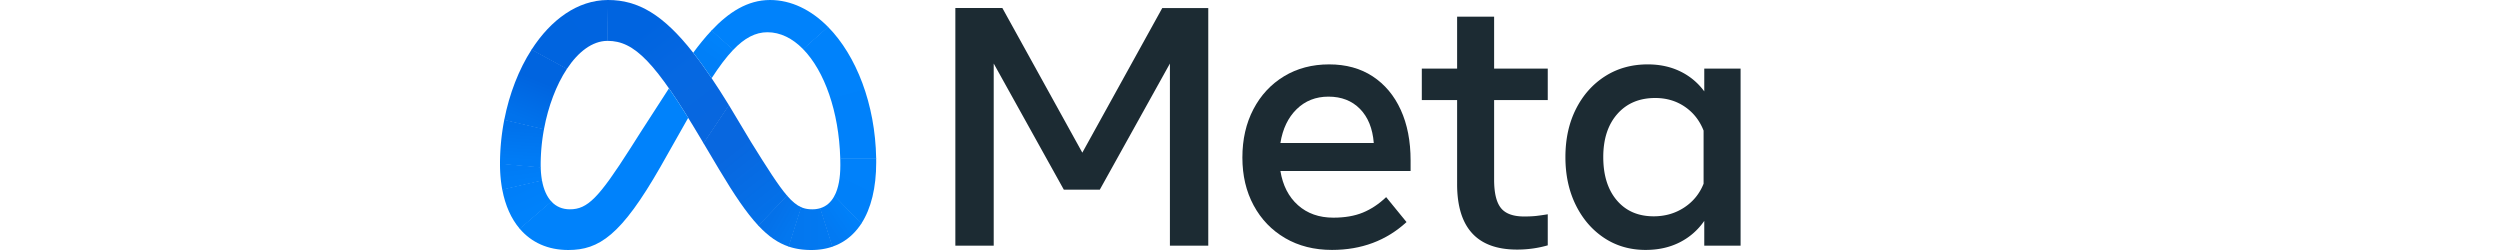 <svg xmlns="http://www.w3.org/2000/svg" xmlns:xlink="http://www.w3.org/1999/xlink" viewBox="-1000 1000 10000 1000">
  <defs>
    <style>
      .cls-1 {
        fill: none;
      }

      .cls-2 {
        fill: #1c2b33;
      }

      .cls-3 {
        fill: url(#linear-gradient);
      }

      .cls-4 {
        fill: url(#linear-gradient-2);
      }

      .cls-5 {
        fill: url(#linear-gradient-3);
      }

      .cls-6 {
        fill: url(#linear-gradient-4);
      }

      .cls-7 {
        fill: url(#linear-gradient-5);
      }

      .cls-8 {
        fill: url(#linear-gradient-6);
      }

      .cls-9 {
        fill: #0082fb;
      }

      .cls-10 {
        fill: url(#linear-gradient-7);
      }

      .cls-11 {
        fill: url(#linear-gradient-8);
      }

      .cls-12 {
        fill: url(#linear-gradient-9);
      }

      .cls-13 {
        fill: url(#linear-gradient-10);
      }

      .cls-14 {
        fill: url(#linear-gradient-11);
      }

      .cls-15 {
        fill: url(#linear-gradient-12);
      }

      .cls-16 {
        fill: url(#linear-gradient-13);
      }
    </style>
    <linearGradient id="linear-gradient" x1="1848.577" y1="1511.655" x2="1511.482" y2="1069.944" gradientUnits="userSpaceOnUse">
      <stop offset="0.001" stop-color="#0867df"/>
      <stop offset="0.454" stop-color="#0668e1"/>
      <stop offset="0.859" stop-color="#0064e0"/>
    </linearGradient>
    <linearGradient id="linear-gradient-2" x1="1192.32" y1="1225.518" x2="1423.419" y2="1050.069" gradientUnits="userSpaceOnUse">
      <stop offset="0.132" stop-color="#0064df"/>
      <stop offset="0.999" stop-color="#0064e0"/>
    </linearGradient>
    <linearGradient id="linear-gradient-3" x1="1094.367" y1="1482.983" x2="1187.069" y2="1249.622" gradientUnits="userSpaceOnUse">
      <stop offset="0.015" stop-color="#0072ec"/>
      <stop offset="0.688" stop-color="#0064df"/>
    </linearGradient>
    <linearGradient id="linear-gradient-4" x1="1081.777" y1="1651.565" x2="1092.504" y2="1509.046" gradientUnits="userSpaceOnUse">
      <stop offset="0.073" stop-color="#007cf6"/>
      <stop offset="0.994" stop-color="#0072ec"/>
    </linearGradient>
    <linearGradient id="linear-gradient-5" x1="1087.676" y1="1728.98" x2="1080.004" y2="1671.88" gradientUnits="userSpaceOnUse">
      <stop offset="0.073" stop-color="#007ff9"/>
      <stop offset="1" stop-color="#007cf6"/>
    </linearGradient>
    <linearGradient id="linear-gradient-6" x1="1083.172" y1="1743.979" x2="1130.989" y2="1845.398" gradientUnits="userSpaceOnUse">
      <stop offset="0.073" stop-color="#007ff9"/>
      <stop offset="1" stop-color="#0082fb"/>
    </linearGradient>
    <linearGradient id="linear-gradient-7" x1="1818.104" y1="1253.26" x2="1881.319" y2="1165.83" gradientUnits="userSpaceOnUse">
      <stop offset="0.28" stop-color="#007ff8"/>
      <stop offset="0.914" stop-color="#0082fb"/>
    </linearGradient>
    <linearGradient id="linear-gradient-8" x1="2298.731" y1="1139.947" x2="2430.977" y2="1626.423" gradientUnits="userSpaceOnUse">
      <stop offset="0" stop-color="#0082fb"/>
      <stop offset="1" stop-color="#0081fa"/>
    </linearGradient>
    <linearGradient id="linear-gradient-9" x1="2462.905" y1="1645.034" x2="2379.212" y2="1814.163" gradientUnits="userSpaceOnUse">
      <stop offset="0.062" stop-color="#0081fa"/>
      <stop offset="1" stop-color="#0080f9"/>
    </linearGradient>
    <linearGradient id="linear-gradient-10" x1="2312.693" y1="1903.829" x2="2390.928" y2="1850.543" gradientUnits="userSpaceOnUse">
      <stop offset="0" stop-color="#027af3"/>
      <stop offset="1" stop-color="#0080f9"/>
    </linearGradient>
    <linearGradient id="linear-gradient-11" x1="2189.994" y1="1914.24" x2="2298.709" y2="1914.24" gradientUnits="userSpaceOnUse">
      <stop offset="0" stop-color="#0377ef"/>
      <stop offset="0.999" stop-color="#0279f1"/>
    </linearGradient>
    <linearGradient id="linear-gradient-12" x1="2095.477" y1="1854.367" x2="2173.635" y2="1900.35" gradientUnits="userSpaceOnUse">
      <stop offset="0.002" stop-color="#0471e9"/>
      <stop offset="1" stop-color="#0377ef"/>
    </linearGradient>
    <linearGradient id="linear-gradient-13" x1="1857.06" y1="1515.306" x2="2107.43" y2="1830.098" gradientUnits="userSpaceOnUse">
      <stop offset="0.277" stop-color="#0867df"/>
      <stop offset="1" stop-color="#0471e9"/>
    </linearGradient>
  </defs>
  <g id="Artboard_outline" data-name="Artboard outline">
    <rect class="cls-1" x="-0.005" width="6962.365" height="3000"/>
  </g>
  <g id="Wordmark">
    <g>
      <path class="cls-2" d="M2821.41,1032.132h188.076L3329.283,1610.62l319.793-578.488h184.005V1982.696H3679.633V1254.16l-280.417,504.478H3255.273L2974.857,1254.16v728.536H2821.41Z"/>
      <path class="cls-2" d="M4328.038,1999.674q-106.605,0-187.395-47.189-80.806-47.189-125.95-130.702-45.16-83.518-45.151-191.471,0-109.31,44.133-193.509,44.133-84.181,122.556-131.726,78.425-47.514,180.268-47.527,101.162,0,174.159,47.865,72.975,47.879,112.367,134.102,39.372,86.236,39.381,202.336v42.09H4121.631q14.262,86.925,70.276,136.816,56.014,49.908,141.563,49.903,68.573,0,118.142-20.369,49.556-20.369,93.021-61.783l81.475,99.806Q4504.559,1999.683,4328.038,1999.674ZM4440.071,1435.78q-48.217-49.218-126.289-49.227-76.052,0-127.308,50.25-51.273,50.246-64.844,135.116h373.438Q4488.273,1485.007,4440.071,1435.78Z"/>
      <path class="cls-2" d="M4828.458,1400.141H4687.229V1274.529h141.229V1066.765h148.015v207.764h214.554v125.612H4976.473v318.436q0,79.433,27.159,113.386,27.145,33.961,93.021,33.948,29.181,0,49.565-2.376,20.369-2.367,44.809-6.452v124.251a419.435,419.435,0,0,1-56.693,12.226,446.182,446.182,0,0,1-66.201,4.752q-239.685,0-239.674-262.081Z"/>
      <path class="cls-2" d="M5962.36,1982.696H5817.059v-99.13q-38.702,55.683-98.45,85.889-59.754,30.202-135.797,30.22-93.695,0-166.007-47.874-72.312-47.866-113.728-131.717-41.42-83.856-41.418-191.809,0-108.634,42.099-192.156,42.09-83.505,116.442-131.041,74.348-47.514,170.759-47.527,72.65,0,130.364,28.182a257.734,257.734,0,0,1,95.735,79.776v-90.979H5962.36Zm-148.015-460.342q-23.777-60.43-75.028-95.401-51.273-34.963-118.48-34.963-95.068,0-151.409,63.821-56.366,63.825-56.355,172.463,0,109.323,54.317,173.14,54.31,63.825,147.338,63.821,68.566,0,122.213-35.31,53.627-35.288,77.404-95.055Z"/>
    </g>
  </g>
  <g id="Symbol">
    <g>
      <path class="cls-3" d="M1432.405,1000c-.484,0-.965.002-1.449.004l-1.979,163.452c.453-.005.905-.009,1.358-.009l.001,0c107.586,0,191.036,84.827,372.414,390.344l11.057,18.599.724,1.217,101.534-152.343-.703-1.177v0q-35.843-58.294-68.866-107.269c-25.533-37.83-49.95-71.625-73.647-101.799C1652.861,1058.246,1552.49,1000,1432.405,1000Z"/>
      <path class="cls-4" d="M1430.956,1000.004c-120.668.621-227.347,78.649-304.378,198.049q-.338.524-.676,1.05l141.4,76.962c.23-.348.46-.696.691-1.043,44.982-67.726,100.96-110.923,160.986-111.566.453-.005.905-.009,1.358-.009L1432.405,1000C1431.921,1000,1431.44,1000.002,1430.956,1000.004Z"/>
      <path class="cls-5" d="M1126.578,1198.053q-.338.524-.676,1.05c-50.618,78.796-88.352,175.488-108.745,279.8q-.133.677-.264,1.356l158.857,37.482q.124-.679.25-1.359c16.98-91.673,49.308-176.697,91.301-240.317.23-.348.46-.696.691-1.043Z"/>
      <path class="cls-6" d="M1176,1516.383l-158.843-37.479q-.133.677-.264,1.356a924.739,924.739,0,0,0-16.896,174.094q-.001.709-.001,1.417l162.914,14.575c-.013-.474-.026-.943-.038-1.419q-.12-5.083-.122-10.305a784.47,784.47,0,0,1,12.999-140.88Q1175.874,1517.062,1176,1516.383Z"/>
      <path class="cls-7" d="M1167.865,1721.174a340.358,340.358,0,0,1-4.955-50.828c-.013-.474-.026-.943-.038-1.419l-162.875-14.573q-.001.709-.001,1.417l0,.092c0,36.368,3.033,70.419,8.927,101.876.085.455.169.902.256,1.356l158.933-36.56C1168.027,1722.083,1167.946,1721.628,1167.865,1721.174Z"/>
      <path class="cls-8" d="M1204.981,1805.493c-17.728-19.35-30.274-47.262-36.87-82.959-.084-.452-.165-.907-.246-1.361l-158.943,36.565c.085.455.169.902.256,1.356,12.014,63.075,35.574,115.642,69.315,155.41q.45.53.903,1.059l126.532-109.051C1205.612,1806.176,1205.294,1805.835,1204.981,1805.493Z"/>
      <path class="cls-9" d="M1675.861,1353.361c-95.779,146.91-153.801,239.054-153.801,239.054-127.586,200-171.724,244.825-242.758,244.825-29.641,0-54.403-10.553-73.374-30.727-.316-.337-.633-.677-.947-1.019l-126.489,109.011q.45.53.903,1.059c46.588,54.305,112.348,84.436,193.7,84.436,123.08,0,211.6-58.026,368.965-333.103,0,0,65.6-115.843,110.728-195.64C1724.833,1426.124,1699.394,1387.051,1675.861,1353.361Z"/>
      <path class="cls-10" d="M1846.578,1121.48c-.323.343-.652.693-.975,1.037-25.152,26.798-49.29,56.724-72.773,88.475,23.697,30.173,48.16,64.034,73.693,101.864,30.093-46.447,58.183-84.065,85.715-112.898.326-.342.646-.674.973-1.014Z"/>
      <path class="cls-9" d="M2311.573,1107.079c-66.794-67.481-146.439-107.077-231.582-107.077-89.779,0-165.298,49.199-233.413,121.478-.323.343-.652.693-.975,1.037l86.635,77.442c.326-.342.646-.674.973-1.014,44.872-46.674,88.297-69.978,136.436-69.978l-.002,0c51.813,0,100.32,24.391,142.329,67.151.329.335.656.667.984,1.005l99.609-89.039C2312.236,1107.747,2311.905,1107.415,2311.573,1107.079Z"/>
      <path class="cls-11" d="M2504.675,1632.843c-3.742-216.67-79.563-410.371-192.107-524.76-.332-.337-.664-.669-.995-1.005l-99.598,89.039c.329.335.656.667.984,1.005,84.666,86.969,142.738,248.733,148.019,435.675q.021.705.04,1.412l143.68.046Q2504.687,1633.55,2504.675,1632.843Z"/>
      <path class="cls-12" d="M2504.698,1634.255q-.011-.706-.023-1.412l-143.697-.046q.021.705.04,1.412.353,13.161.351,26.481c0,50.969-7.612,92.171-23.095,121.917-.23.441-.464.884-.697,1.32l107.136,111.424c.265-.404.526-.807.79-1.213,38.894-60.014,59.314-143.384,59.314-244.483Q2504.817,1641.937,2504.698,1634.255Z"/>
      <path class="cls-13" d="M2338.274,1782.608c-.23.441-.464.884-.697,1.32-13.4,25.074-32.524,41.797-57.523,49.11l48.842,153.922q9.701-3.294,18.889-7.397,2.745-1.222,5.444-2.515,1.556-.745,3.099-1.512c32.294-16.097,59.585-39.836,81.659-70.423,1.348-1.867,2.683-3.751,3.991-5.669q1.382-2.026,2.736-4.09c.265-.404.526-.807.79-1.213Z"/>
      <path class="cls-14" d="M2248.958,1837.24c-16.378,0-30.828-2.438-44.967-8.757l-50.008,157.585c28.107,9.603,58.091,13.93,91.527,13.93,30.808,0,59.087-4.613,84.723-13.497l-48.828-153.869A109.621,109.621,0,0,1,2248.958,1837.24Z"/>
      <path class="cls-15" d="M2148.89,1783.344q-.461-.533-.926-1.073l-115.068,119.674q.482.517.965,1.03c39.984,42.609,78.161,69.041,121.461,83.547l49.969-157.469C2187.043,1821.215,2169.398,1807.008,2148.89,1783.344Z"/>
      <path class="cls-16" d="M2147.964,1782.27c-34.516-40.139-77.213-106.967-144.376-215.034l-87.522-145.971-.703-1.177v0L1813.808,1572.39l0,0,0,0,.724,1.217,62.016,104.326c60.114,100.595,109.087,173.369,156.347,224.01q.482.517.965,1.03l115.029-119.63Q2148.428,1782.811,2147.964,1782.27Z"/>
    </g>
  </g>
</svg>
